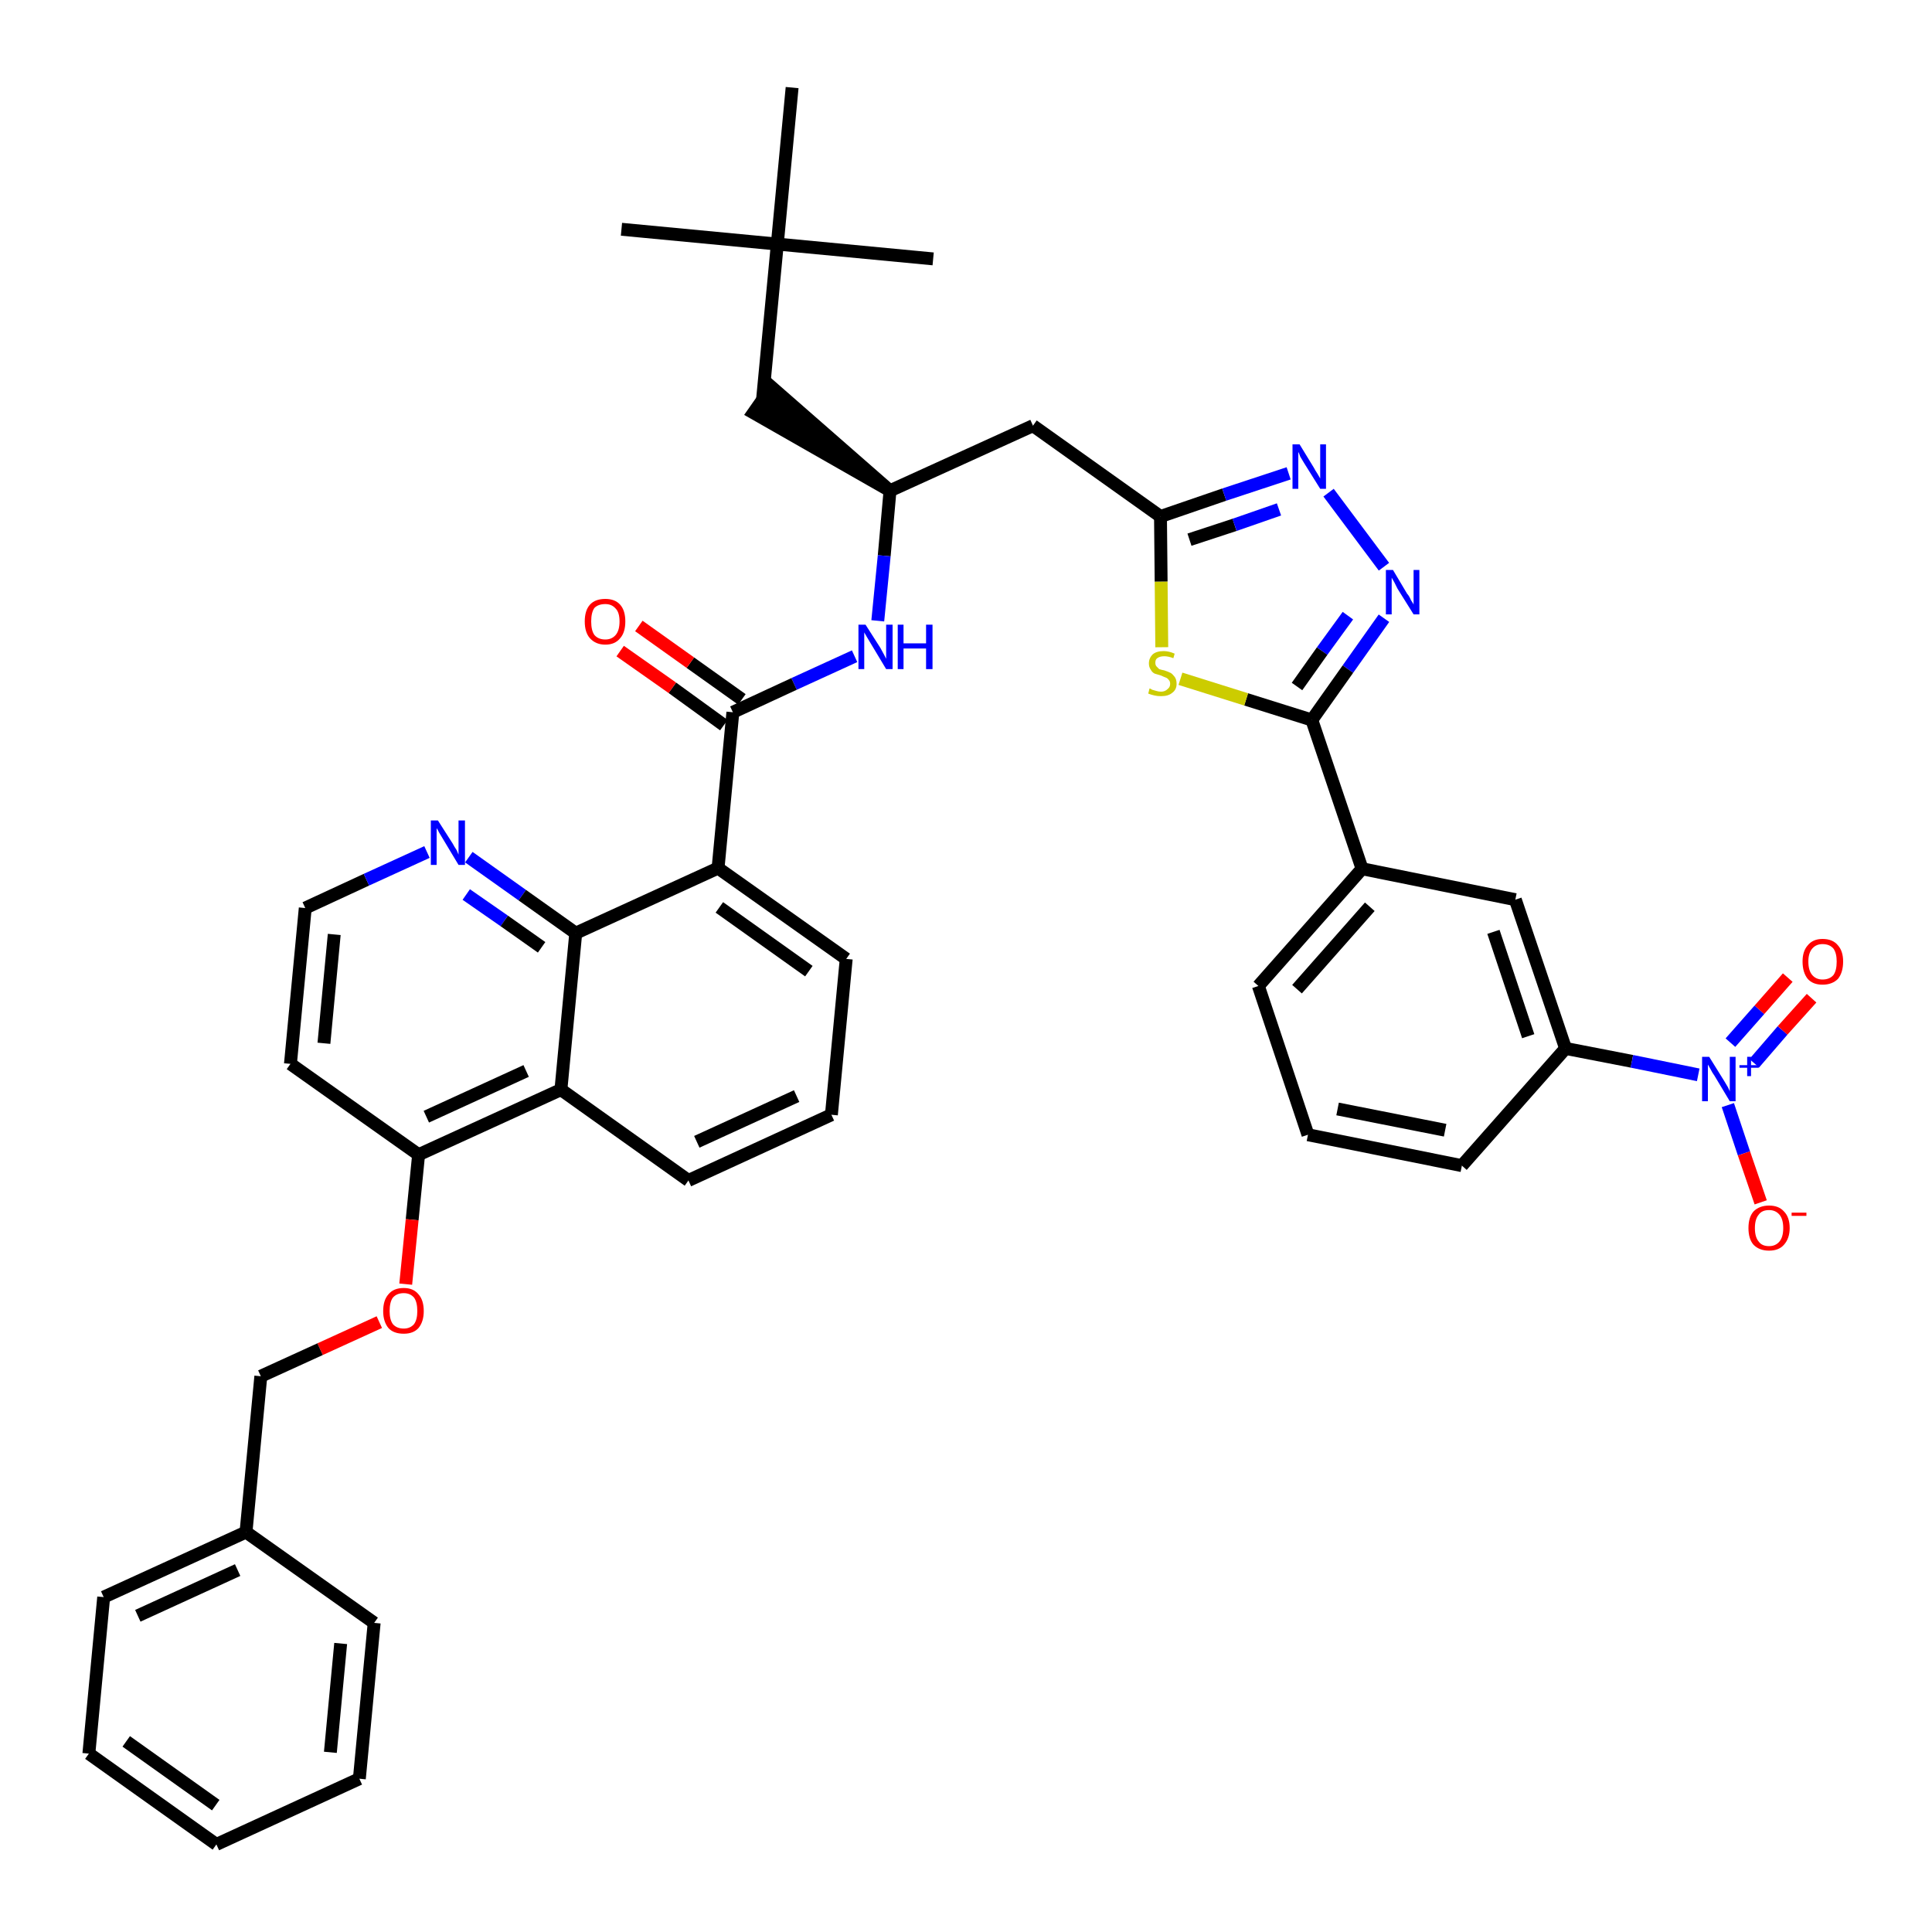 <?xml version='1.0' encoding='iso-8859-1'?>
<svg version='1.1' baseProfile='full'
              xmlns='http://www.w3.org/2000/svg'
                      xmlns:rdkit='http://www.rdkit.org/xml'
                      xmlns:xlink='http://www.w3.org/1999/xlink'
                  xml:space='preserve'
width='300px' height='300px' viewBox='0 0 300 300'>
<!-- END OF HEADER -->
<path class='bond-0 atom-0 atom-1' d='M 96.5,35.6 L 120.7,37.9' style='fill:none;fill-rule:evenodd;stroke:#000000;stroke-width:2.0px;stroke-linecap:butt;stroke-linejoin:miter;stroke-opacity:1' />
<path class='bond-1 atom-1 atom-2' d='M 120.7,37.9 L 144.9,40.2' style='fill:none;fill-rule:evenodd;stroke:#000000;stroke-width:2.0px;stroke-linecap:butt;stroke-linejoin:miter;stroke-opacity:1' />
<path class='bond-2 atom-1 atom-3' d='M 120.7,37.9 L 123.0,13.6' style='fill:none;fill-rule:evenodd;stroke:#000000;stroke-width:2.0px;stroke-linecap:butt;stroke-linejoin:miter;stroke-opacity:1' />
<path class='bond-3 atom-1 atom-4' d='M 120.7,37.9 L 118.4,62.1' style='fill:none;fill-rule:evenodd;stroke:#000000;stroke-width:2.0px;stroke-linecap:butt;stroke-linejoin:miter;stroke-opacity:1' />
<path class='bond-4 atom-5 atom-4' d='M 138.2,76.2 L 119.8,60.1 L 117.0,64.1 Z' style='fill:#000000;fill-rule:evenodd;fill-opacity:1;stroke:#000000;stroke-width:2.0px;stroke-linecap:butt;stroke-linejoin:miter;stroke-opacity:1;' />
<path class='bond-5 atom-5 atom-6' d='M 138.2,76.2 L 160.4,66.1' style='fill:none;fill-rule:evenodd;stroke:#000000;stroke-width:2.0px;stroke-linecap:butt;stroke-linejoin:miter;stroke-opacity:1' />
<path class='bond-20 atom-5 atom-21' d='M 138.2,76.2 L 137.3,86.3' style='fill:none;fill-rule:evenodd;stroke:#000000;stroke-width:2.0px;stroke-linecap:butt;stroke-linejoin:miter;stroke-opacity:1' />
<path class='bond-20 atom-5 atom-21' d='M 137.3,86.3 L 136.3,96.4' style='fill:none;fill-rule:evenodd;stroke:#0000FF;stroke-width:2.0px;stroke-linecap:butt;stroke-linejoin:miter;stroke-opacity:1' />
<path class='bond-6 atom-6 atom-7' d='M 160.4,66.1 L 180.2,80.2' style='fill:none;fill-rule:evenodd;stroke:#000000;stroke-width:2.0px;stroke-linecap:butt;stroke-linejoin:miter;stroke-opacity:1' />
<path class='bond-7 atom-7 atom-8' d='M 180.2,80.2 L 190.1,76.8' style='fill:none;fill-rule:evenodd;stroke:#000000;stroke-width:2.0px;stroke-linecap:butt;stroke-linejoin:miter;stroke-opacity:1' />
<path class='bond-7 atom-7 atom-8' d='M 190.1,76.8 L 200.1,73.5' style='fill:none;fill-rule:evenodd;stroke:#0000FF;stroke-width:2.0px;stroke-linecap:butt;stroke-linejoin:miter;stroke-opacity:1' />
<path class='bond-7 atom-7 atom-8' d='M 184.7,83.8 L 191.7,81.5' style='fill:none;fill-rule:evenodd;stroke:#000000;stroke-width:2.0px;stroke-linecap:butt;stroke-linejoin:miter;stroke-opacity:1' />
<path class='bond-7 atom-7 atom-8' d='M 191.7,81.5 L 198.6,79.1' style='fill:none;fill-rule:evenodd;stroke:#0000FF;stroke-width:2.0px;stroke-linecap:butt;stroke-linejoin:miter;stroke-opacity:1' />
<path class='bond-41 atom-20 atom-7' d='M 180.4,100.5 L 180.3,90.3' style='fill:none;fill-rule:evenodd;stroke:#CCCC00;stroke-width:2.0px;stroke-linecap:butt;stroke-linejoin:miter;stroke-opacity:1' />
<path class='bond-41 atom-20 atom-7' d='M 180.3,90.3 L 180.2,80.2' style='fill:none;fill-rule:evenodd;stroke:#000000;stroke-width:2.0px;stroke-linecap:butt;stroke-linejoin:miter;stroke-opacity:1' />
<path class='bond-8 atom-8 atom-9' d='M 206.3,76.5 L 214.9,88.0' style='fill:none;fill-rule:evenodd;stroke:#0000FF;stroke-width:2.0px;stroke-linecap:butt;stroke-linejoin:miter;stroke-opacity:1' />
<path class='bond-9 atom-9 atom-10' d='M 214.9,96.0 L 209.3,103.9' style='fill:none;fill-rule:evenodd;stroke:#0000FF;stroke-width:2.0px;stroke-linecap:butt;stroke-linejoin:miter;stroke-opacity:1' />
<path class='bond-9 atom-9 atom-10' d='M 209.3,103.9 L 203.7,111.8' style='fill:none;fill-rule:evenodd;stroke:#000000;stroke-width:2.0px;stroke-linecap:butt;stroke-linejoin:miter;stroke-opacity:1' />
<path class='bond-9 atom-9 atom-10' d='M 209.3,95.6 L 205.3,101.1' style='fill:none;fill-rule:evenodd;stroke:#0000FF;stroke-width:2.0px;stroke-linecap:butt;stroke-linejoin:miter;stroke-opacity:1' />
<path class='bond-9 atom-9 atom-10' d='M 205.3,101.1 L 201.4,106.6' style='fill:none;fill-rule:evenodd;stroke:#000000;stroke-width:2.0px;stroke-linecap:butt;stroke-linejoin:miter;stroke-opacity:1' />
<path class='bond-10 atom-10 atom-11' d='M 203.7,111.8 L 211.5,134.9' style='fill:none;fill-rule:evenodd;stroke:#000000;stroke-width:2.0px;stroke-linecap:butt;stroke-linejoin:miter;stroke-opacity:1' />
<path class='bond-19 atom-10 atom-20' d='M 203.7,111.8 L 193.5,108.6' style='fill:none;fill-rule:evenodd;stroke:#000000;stroke-width:2.0px;stroke-linecap:butt;stroke-linejoin:miter;stroke-opacity:1' />
<path class='bond-19 atom-10 atom-20' d='M 193.5,108.6 L 183.3,105.4' style='fill:none;fill-rule:evenodd;stroke:#CCCC00;stroke-width:2.0px;stroke-linecap:butt;stroke-linejoin:miter;stroke-opacity:1' />
<path class='bond-11 atom-11 atom-12' d='M 211.5,134.9 L 195.4,153.1' style='fill:none;fill-rule:evenodd;stroke:#000000;stroke-width:2.0px;stroke-linecap:butt;stroke-linejoin:miter;stroke-opacity:1' />
<path class='bond-11 atom-11 atom-12' d='M 212.7,140.8 L 201.4,153.6' style='fill:none;fill-rule:evenodd;stroke:#000000;stroke-width:2.0px;stroke-linecap:butt;stroke-linejoin:miter;stroke-opacity:1' />
<path class='bond-43 atom-19 atom-11' d='M 235.3,139.7 L 211.5,134.9' style='fill:none;fill-rule:evenodd;stroke:#000000;stroke-width:2.0px;stroke-linecap:butt;stroke-linejoin:miter;stroke-opacity:1' />
<path class='bond-12 atom-12 atom-13' d='M 195.4,153.1 L 203.1,176.2' style='fill:none;fill-rule:evenodd;stroke:#000000;stroke-width:2.0px;stroke-linecap:butt;stroke-linejoin:miter;stroke-opacity:1' />
<path class='bond-13 atom-13 atom-14' d='M 203.1,176.2 L 227.0,181.0' style='fill:none;fill-rule:evenodd;stroke:#000000;stroke-width:2.0px;stroke-linecap:butt;stroke-linejoin:miter;stroke-opacity:1' />
<path class='bond-13 atom-13 atom-14' d='M 207.7,172.2 L 224.4,175.5' style='fill:none;fill-rule:evenodd;stroke:#000000;stroke-width:2.0px;stroke-linecap:butt;stroke-linejoin:miter;stroke-opacity:1' />
<path class='bond-14 atom-14 atom-15' d='M 227.0,181.0 L 243.1,162.8' style='fill:none;fill-rule:evenodd;stroke:#000000;stroke-width:2.0px;stroke-linecap:butt;stroke-linejoin:miter;stroke-opacity:1' />
<path class='bond-15 atom-15 atom-16' d='M 243.1,162.8 L 253.4,164.8' style='fill:none;fill-rule:evenodd;stroke:#000000;stroke-width:2.0px;stroke-linecap:butt;stroke-linejoin:miter;stroke-opacity:1' />
<path class='bond-15 atom-15 atom-16' d='M 253.4,164.8 L 263.7,166.9' style='fill:none;fill-rule:evenodd;stroke:#0000FF;stroke-width:2.0px;stroke-linecap:butt;stroke-linejoin:miter;stroke-opacity:1' />
<path class='bond-18 atom-15 atom-19' d='M 243.1,162.8 L 235.3,139.7' style='fill:none;fill-rule:evenodd;stroke:#000000;stroke-width:2.0px;stroke-linecap:butt;stroke-linejoin:miter;stroke-opacity:1' />
<path class='bond-18 atom-15 atom-19' d='M 237.3,160.9 L 231.9,144.7' style='fill:none;fill-rule:evenodd;stroke:#000000;stroke-width:2.0px;stroke-linecap:butt;stroke-linejoin:miter;stroke-opacity:1' />
<path class='bond-16 atom-16 atom-17' d='M 272.4,165.1 L 276.8,160.0' style='fill:none;fill-rule:evenodd;stroke:#0000FF;stroke-width:2.0px;stroke-linecap:butt;stroke-linejoin:miter;stroke-opacity:1' />
<path class='bond-16 atom-16 atom-17' d='M 276.8,160.0 L 281.3,155.0' style='fill:none;fill-rule:evenodd;stroke:#FF0000;stroke-width:2.0px;stroke-linecap:butt;stroke-linejoin:miter;stroke-opacity:1' />
<path class='bond-16 atom-16 atom-17' d='M 268.7,161.9 L 273.2,156.8' style='fill:none;fill-rule:evenodd;stroke:#0000FF;stroke-width:2.0px;stroke-linecap:butt;stroke-linejoin:miter;stroke-opacity:1' />
<path class='bond-16 atom-16 atom-17' d='M 273.2,156.8 L 277.6,151.8' style='fill:none;fill-rule:evenodd;stroke:#FF0000;stroke-width:2.0px;stroke-linecap:butt;stroke-linejoin:miter;stroke-opacity:1' />
<path class='bond-17 atom-16 atom-18' d='M 268.3,171.6 L 270.8,179.1' style='fill:none;fill-rule:evenodd;stroke:#0000FF;stroke-width:2.0px;stroke-linecap:butt;stroke-linejoin:miter;stroke-opacity:1' />
<path class='bond-17 atom-16 atom-18' d='M 270.8,179.1 L 273.4,186.7' style='fill:none;fill-rule:evenodd;stroke:#FF0000;stroke-width:2.0px;stroke-linecap:butt;stroke-linejoin:miter;stroke-opacity:1' />
<path class='bond-21 atom-21 atom-22' d='M 132.7,101.9 L 123.3,106.2' style='fill:none;fill-rule:evenodd;stroke:#0000FF;stroke-width:2.0px;stroke-linecap:butt;stroke-linejoin:miter;stroke-opacity:1' />
<path class='bond-21 atom-21 atom-22' d='M 123.3,106.2 L 113.8,110.6' style='fill:none;fill-rule:evenodd;stroke:#000000;stroke-width:2.0px;stroke-linecap:butt;stroke-linejoin:miter;stroke-opacity:1' />
<path class='bond-22 atom-22 atom-23' d='M 115.2,108.6 L 107.2,102.9' style='fill:none;fill-rule:evenodd;stroke:#000000;stroke-width:2.0px;stroke-linecap:butt;stroke-linejoin:miter;stroke-opacity:1' />
<path class='bond-22 atom-22 atom-23' d='M 107.2,102.9 L 99.2,97.2' style='fill:none;fill-rule:evenodd;stroke:#FF0000;stroke-width:2.0px;stroke-linecap:butt;stroke-linejoin:miter;stroke-opacity:1' />
<path class='bond-22 atom-22 atom-23' d='M 112.4,112.6 L 104.4,106.8' style='fill:none;fill-rule:evenodd;stroke:#000000;stroke-width:2.0px;stroke-linecap:butt;stroke-linejoin:miter;stroke-opacity:1' />
<path class='bond-22 atom-22 atom-23' d='M 104.4,106.8 L 96.3,101.1' style='fill:none;fill-rule:evenodd;stroke:#FF0000;stroke-width:2.0px;stroke-linecap:butt;stroke-linejoin:miter;stroke-opacity:1' />
<path class='bond-23 atom-22 atom-24' d='M 113.8,110.6 L 111.5,134.8' style='fill:none;fill-rule:evenodd;stroke:#000000;stroke-width:2.0px;stroke-linecap:butt;stroke-linejoin:miter;stroke-opacity:1' />
<path class='bond-24 atom-24 atom-25' d='M 111.5,134.8 L 131.4,148.9' style='fill:none;fill-rule:evenodd;stroke:#000000;stroke-width:2.0px;stroke-linecap:butt;stroke-linejoin:miter;stroke-opacity:1' />
<path class='bond-24 atom-24 atom-25' d='M 111.7,140.9 L 125.6,150.8' style='fill:none;fill-rule:evenodd;stroke:#000000;stroke-width:2.0px;stroke-linecap:butt;stroke-linejoin:miter;stroke-opacity:1' />
<path class='bond-42 atom-41 atom-24' d='M 89.4,144.9 L 111.5,134.8' style='fill:none;fill-rule:evenodd;stroke:#000000;stroke-width:2.0px;stroke-linecap:butt;stroke-linejoin:miter;stroke-opacity:1' />
<path class='bond-25 atom-25 atom-26' d='M 131.4,148.9 L 129.1,173.1' style='fill:none;fill-rule:evenodd;stroke:#000000;stroke-width:2.0px;stroke-linecap:butt;stroke-linejoin:miter;stroke-opacity:1' />
<path class='bond-26 atom-26 atom-27' d='M 129.1,173.1 L 106.9,183.3' style='fill:none;fill-rule:evenodd;stroke:#000000;stroke-width:2.0px;stroke-linecap:butt;stroke-linejoin:miter;stroke-opacity:1' />
<path class='bond-26 atom-26 atom-27' d='M 123.7,170.2 L 108.2,177.3' style='fill:none;fill-rule:evenodd;stroke:#000000;stroke-width:2.0px;stroke-linecap:butt;stroke-linejoin:miter;stroke-opacity:1' />
<path class='bond-27 atom-27 atom-28' d='M 106.9,183.3 L 87.1,169.2' style='fill:none;fill-rule:evenodd;stroke:#000000;stroke-width:2.0px;stroke-linecap:butt;stroke-linejoin:miter;stroke-opacity:1' />
<path class='bond-28 atom-28 atom-29' d='M 87.1,169.2 L 65.0,179.3' style='fill:none;fill-rule:evenodd;stroke:#000000;stroke-width:2.0px;stroke-linecap:butt;stroke-linejoin:miter;stroke-opacity:1' />
<path class='bond-28 atom-28 atom-29' d='M 81.7,166.3 L 66.2,173.4' style='fill:none;fill-rule:evenodd;stroke:#000000;stroke-width:2.0px;stroke-linecap:butt;stroke-linejoin:miter;stroke-opacity:1' />
<path class='bond-44 atom-41 atom-28' d='M 89.4,144.9 L 87.1,169.2' style='fill:none;fill-rule:evenodd;stroke:#000000;stroke-width:2.0px;stroke-linecap:butt;stroke-linejoin:miter;stroke-opacity:1' />
<path class='bond-29 atom-29 atom-30' d='M 65.0,179.3 L 64.0,189.4' style='fill:none;fill-rule:evenodd;stroke:#000000;stroke-width:2.0px;stroke-linecap:butt;stroke-linejoin:miter;stroke-opacity:1' />
<path class='bond-29 atom-29 atom-30' d='M 64.0,189.4 L 63.0,199.4' style='fill:none;fill-rule:evenodd;stroke:#FF0000;stroke-width:2.0px;stroke-linecap:butt;stroke-linejoin:miter;stroke-opacity:1' />
<path class='bond-37 atom-29 atom-38' d='M 65.0,179.3 L 45.1,165.2' style='fill:none;fill-rule:evenodd;stroke:#000000;stroke-width:2.0px;stroke-linecap:butt;stroke-linejoin:miter;stroke-opacity:1' />
<path class='bond-30 atom-30 atom-31' d='M 58.9,205.3 L 49.7,209.5' style='fill:none;fill-rule:evenodd;stroke:#FF0000;stroke-width:2.0px;stroke-linecap:butt;stroke-linejoin:miter;stroke-opacity:1' />
<path class='bond-30 atom-30 atom-31' d='M 49.7,209.5 L 40.5,213.7' style='fill:none;fill-rule:evenodd;stroke:#000000;stroke-width:2.0px;stroke-linecap:butt;stroke-linejoin:miter;stroke-opacity:1' />
<path class='bond-31 atom-31 atom-32' d='M 40.5,213.7 L 38.2,237.9' style='fill:none;fill-rule:evenodd;stroke:#000000;stroke-width:2.0px;stroke-linecap:butt;stroke-linejoin:miter;stroke-opacity:1' />
<path class='bond-32 atom-32 atom-33' d='M 38.2,237.9 L 16.1,248.0' style='fill:none;fill-rule:evenodd;stroke:#000000;stroke-width:2.0px;stroke-linecap:butt;stroke-linejoin:miter;stroke-opacity:1' />
<path class='bond-32 atom-32 atom-33' d='M 36.9,243.8 L 21.4,250.9' style='fill:none;fill-rule:evenodd;stroke:#000000;stroke-width:2.0px;stroke-linecap:butt;stroke-linejoin:miter;stroke-opacity:1' />
<path class='bond-45 atom-37 atom-32' d='M 58.1,252.0 L 38.2,237.9' style='fill:none;fill-rule:evenodd;stroke:#000000;stroke-width:2.0px;stroke-linecap:butt;stroke-linejoin:miter;stroke-opacity:1' />
<path class='bond-33 atom-33 atom-34' d='M 16.1,248.0 L 13.8,272.3' style='fill:none;fill-rule:evenodd;stroke:#000000;stroke-width:2.0px;stroke-linecap:butt;stroke-linejoin:miter;stroke-opacity:1' />
<path class='bond-34 atom-34 atom-35' d='M 13.8,272.3 L 33.6,286.4' style='fill:none;fill-rule:evenodd;stroke:#000000;stroke-width:2.0px;stroke-linecap:butt;stroke-linejoin:miter;stroke-opacity:1' />
<path class='bond-34 atom-34 atom-35' d='M 19.6,270.4 L 33.5,280.3' style='fill:none;fill-rule:evenodd;stroke:#000000;stroke-width:2.0px;stroke-linecap:butt;stroke-linejoin:miter;stroke-opacity:1' />
<path class='bond-35 atom-35 atom-36' d='M 33.6,286.4 L 55.8,276.2' style='fill:none;fill-rule:evenodd;stroke:#000000;stroke-width:2.0px;stroke-linecap:butt;stroke-linejoin:miter;stroke-opacity:1' />
<path class='bond-36 atom-36 atom-37' d='M 55.8,276.2 L 58.1,252.0' style='fill:none;fill-rule:evenodd;stroke:#000000;stroke-width:2.0px;stroke-linecap:butt;stroke-linejoin:miter;stroke-opacity:1' />
<path class='bond-36 atom-36 atom-37' d='M 51.3,272.1 L 52.9,255.2' style='fill:none;fill-rule:evenodd;stroke:#000000;stroke-width:2.0px;stroke-linecap:butt;stroke-linejoin:miter;stroke-opacity:1' />
<path class='bond-38 atom-38 atom-39' d='M 45.1,165.2 L 47.4,141.0' style='fill:none;fill-rule:evenodd;stroke:#000000;stroke-width:2.0px;stroke-linecap:butt;stroke-linejoin:miter;stroke-opacity:1' />
<path class='bond-38 atom-38 atom-39' d='M 50.3,162.0 L 51.9,145.1' style='fill:none;fill-rule:evenodd;stroke:#000000;stroke-width:2.0px;stroke-linecap:butt;stroke-linejoin:miter;stroke-opacity:1' />
<path class='bond-39 atom-39 atom-40' d='M 47.4,141.0 L 56.9,136.6' style='fill:none;fill-rule:evenodd;stroke:#000000;stroke-width:2.0px;stroke-linecap:butt;stroke-linejoin:miter;stroke-opacity:1' />
<path class='bond-39 atom-39 atom-40' d='M 56.9,136.6 L 66.3,132.3' style='fill:none;fill-rule:evenodd;stroke:#0000FF;stroke-width:2.0px;stroke-linecap:butt;stroke-linejoin:miter;stroke-opacity:1' />
<path class='bond-40 atom-40 atom-41' d='M 72.8,133.1 L 81.1,139.0' style='fill:none;fill-rule:evenodd;stroke:#0000FF;stroke-width:2.0px;stroke-linecap:butt;stroke-linejoin:miter;stroke-opacity:1' />
<path class='bond-40 atom-40 atom-41' d='M 81.1,139.0 L 89.4,144.9' style='fill:none;fill-rule:evenodd;stroke:#000000;stroke-width:2.0px;stroke-linecap:butt;stroke-linejoin:miter;stroke-opacity:1' />
<path class='bond-40 atom-40 atom-41' d='M 72.4,138.9 L 78.3,143.0' style='fill:none;fill-rule:evenodd;stroke:#0000FF;stroke-width:2.0px;stroke-linecap:butt;stroke-linejoin:miter;stroke-opacity:1' />
<path class='bond-40 atom-40 atom-41' d='M 78.3,143.0 L 84.1,147.1' style='fill:none;fill-rule:evenodd;stroke:#000000;stroke-width:2.0px;stroke-linecap:butt;stroke-linejoin:miter;stroke-opacity:1' />
<path  class='atom-8' d='M 201.8 69.0
L 204.0 72.6
Q 204.2 73.0, 204.6 73.6
Q 205.0 74.3, 205.0 74.3
L 205.0 69.0
L 205.9 69.0
L 205.9 75.9
L 205.0 75.9
L 202.5 71.9
Q 202.2 71.4, 201.9 70.9
Q 201.7 70.3, 201.6 70.2
L 201.6 75.9
L 200.7 75.9
L 200.7 69.0
L 201.8 69.0
' fill='#0000FF'/>
<path  class='atom-9' d='M 216.3 88.5
L 218.5 92.2
Q 218.8 92.5, 219.1 93.2
Q 219.5 93.8, 219.5 93.9
L 219.5 88.5
L 220.4 88.5
L 220.4 95.4
L 219.5 95.4
L 217.0 91.4
Q 216.8 91.0, 216.5 90.4
Q 216.2 89.9, 216.1 89.7
L 216.1 95.4
L 215.2 95.4
L 215.2 88.5
L 216.3 88.5
' fill='#0000FF'/>
<path  class='atom-16' d='M 265.4 164.1
L 267.7 167.8
Q 267.9 168.1, 268.3 168.8
Q 268.6 169.4, 268.6 169.5
L 268.6 164.1
L 269.5 164.1
L 269.5 171.0
L 268.6 171.0
L 266.2 167.0
Q 265.9 166.6, 265.6 166.0
Q 265.3 165.5, 265.2 165.3
L 265.2 171.0
L 264.3 171.0
L 264.3 164.1
L 265.4 164.1
' fill='#0000FF'/>
<path  class='atom-16' d='M 270.1 165.4
L 271.3 165.4
L 271.3 164.1
L 271.9 164.1
L 271.9 165.4
L 273.1 165.4
L 273.1 165.8
L 271.9 165.8
L 271.9 167.1
L 271.3 167.1
L 271.3 165.8
L 270.1 165.8
L 270.1 165.4
' fill='#0000FF'/>
<path  class='atom-17' d='M 279.9 149.3
Q 279.9 147.7, 280.7 146.8
Q 281.5 145.8, 283.0 145.8
Q 284.6 145.8, 285.4 146.8
Q 286.2 147.7, 286.2 149.3
Q 286.2 151.0, 285.4 152.0
Q 284.5 152.9, 283.0 152.9
Q 281.5 152.9, 280.7 152.0
Q 279.9 151.0, 279.9 149.3
M 283.0 152.1
Q 284.1 152.1, 284.7 151.4
Q 285.2 150.7, 285.2 149.3
Q 285.2 148.0, 284.7 147.3
Q 284.1 146.6, 283.0 146.6
Q 282.0 146.6, 281.4 147.3
Q 280.8 148.0, 280.8 149.3
Q 280.8 150.7, 281.4 151.4
Q 282.0 152.1, 283.0 152.1
' fill='#FF0000'/>
<path  class='atom-18' d='M 271.5 190.7
Q 271.5 189.0, 272.3 188.1
Q 273.2 187.2, 274.7 187.2
Q 276.2 187.2, 277.0 188.1
Q 277.9 189.0, 277.9 190.7
Q 277.9 192.3, 277.0 193.3
Q 276.2 194.2, 274.7 194.2
Q 273.2 194.2, 272.3 193.3
Q 271.5 192.4, 271.5 190.7
M 274.7 193.5
Q 275.7 193.5, 276.3 192.8
Q 276.9 192.1, 276.9 190.7
Q 276.9 189.3, 276.3 188.6
Q 275.7 187.9, 274.7 187.9
Q 273.6 187.9, 273.1 188.6
Q 272.5 189.3, 272.5 190.7
Q 272.5 192.1, 273.1 192.8
Q 273.6 193.5, 274.7 193.5
' fill='#FF0000'/>
<path  class='atom-18' d='M 278.2 188.3
L 280.5 188.3
L 280.5 188.8
L 278.2 188.8
L 278.2 188.3
' fill='#FF0000'/>
<path  class='atom-20' d='M 178.5 106.9
Q 178.6 106.9, 178.9 107.1
Q 179.2 107.2, 179.6 107.3
Q 179.9 107.4, 180.3 107.4
Q 180.9 107.4, 181.3 107.0
Q 181.7 106.7, 181.7 106.2
Q 181.7 105.8, 181.5 105.6
Q 181.3 105.3, 181.0 105.2
Q 180.7 105.1, 180.3 104.9
Q 179.6 104.7, 179.3 104.6
Q 178.9 104.4, 178.7 104.0
Q 178.4 103.6, 178.4 103.0
Q 178.4 102.2, 179.0 101.6
Q 179.6 101.1, 180.7 101.1
Q 181.5 101.1, 182.4 101.5
L 182.2 102.2
Q 181.4 101.9, 180.8 101.9
Q 180.1 101.9, 179.7 102.2
Q 179.4 102.4, 179.4 102.9
Q 179.4 103.3, 179.6 103.5
Q 179.8 103.7, 180.0 103.9
Q 180.3 104.0, 180.8 104.1
Q 181.4 104.3, 181.8 104.5
Q 182.1 104.7, 182.4 105.1
Q 182.7 105.5, 182.7 106.2
Q 182.7 107.1, 182.0 107.6
Q 181.4 108.1, 180.3 108.1
Q 179.7 108.1, 179.3 108.0
Q 178.8 107.9, 178.3 107.7
L 178.5 106.9
' fill='#CCCC00'/>
<path  class='atom-21' d='M 134.4 97.0
L 136.7 100.6
Q 136.9 101.0, 137.3 101.7
Q 137.6 102.3, 137.6 102.3
L 137.6 97.0
L 138.6 97.0
L 138.6 103.9
L 137.6 103.9
L 135.2 99.9
Q 134.9 99.4, 134.6 98.9
Q 134.3 98.4, 134.2 98.2
L 134.2 103.9
L 133.3 103.9
L 133.3 97.0
L 134.4 97.0
' fill='#0000FF'/>
<path  class='atom-21' d='M 139.4 97.0
L 140.3 97.0
L 140.3 99.9
L 143.8 99.9
L 143.8 97.0
L 144.8 97.0
L 144.8 103.9
L 143.8 103.9
L 143.8 100.7
L 140.3 100.7
L 140.3 103.9
L 139.4 103.9
L 139.4 97.0
' fill='#0000FF'/>
<path  class='atom-23' d='M 90.8 96.5
Q 90.8 94.8, 91.6 93.9
Q 92.4 93.0, 94.0 93.0
Q 95.5 93.0, 96.3 93.9
Q 97.1 94.8, 97.1 96.5
Q 97.1 98.2, 96.3 99.1
Q 95.5 100.1, 94.0 100.1
Q 92.5 100.1, 91.6 99.1
Q 90.8 98.2, 90.8 96.5
M 94.0 99.3
Q 95.0 99.3, 95.6 98.6
Q 96.2 97.9, 96.2 96.5
Q 96.2 95.1, 95.6 94.5
Q 95.0 93.8, 94.0 93.8
Q 92.9 93.8, 92.3 94.4
Q 91.8 95.1, 91.8 96.5
Q 91.8 97.9, 92.3 98.6
Q 92.9 99.3, 94.0 99.3
' fill='#FF0000'/>
<path  class='atom-30' d='M 59.5 203.6
Q 59.5 201.9, 60.3 201.0
Q 61.1 200.0, 62.7 200.0
Q 64.2 200.0, 65.0 201.0
Q 65.8 201.9, 65.8 203.6
Q 65.8 205.2, 65.0 206.2
Q 64.2 207.1, 62.7 207.1
Q 61.1 207.1, 60.3 206.2
Q 59.5 205.2, 59.5 203.6
M 62.7 206.3
Q 63.7 206.3, 64.3 205.6
Q 64.8 204.9, 64.8 203.6
Q 64.8 202.2, 64.3 201.5
Q 63.7 200.8, 62.7 200.8
Q 61.6 200.8, 61.0 201.5
Q 60.5 202.2, 60.5 203.6
Q 60.5 204.9, 61.0 205.6
Q 61.6 206.3, 62.7 206.3
' fill='#FF0000'/>
<path  class='atom-40' d='M 68.0 127.4
L 70.3 131.0
Q 70.5 131.4, 70.9 132.0
Q 71.2 132.7, 71.2 132.7
L 71.2 127.4
L 72.2 127.4
L 72.2 134.3
L 71.2 134.3
L 68.8 130.3
Q 68.5 129.8, 68.2 129.3
Q 67.9 128.7, 67.8 128.6
L 67.8 134.3
L 66.9 134.3
L 66.9 127.4
L 68.0 127.4
' fill='#0000FF'/>
</svg>
